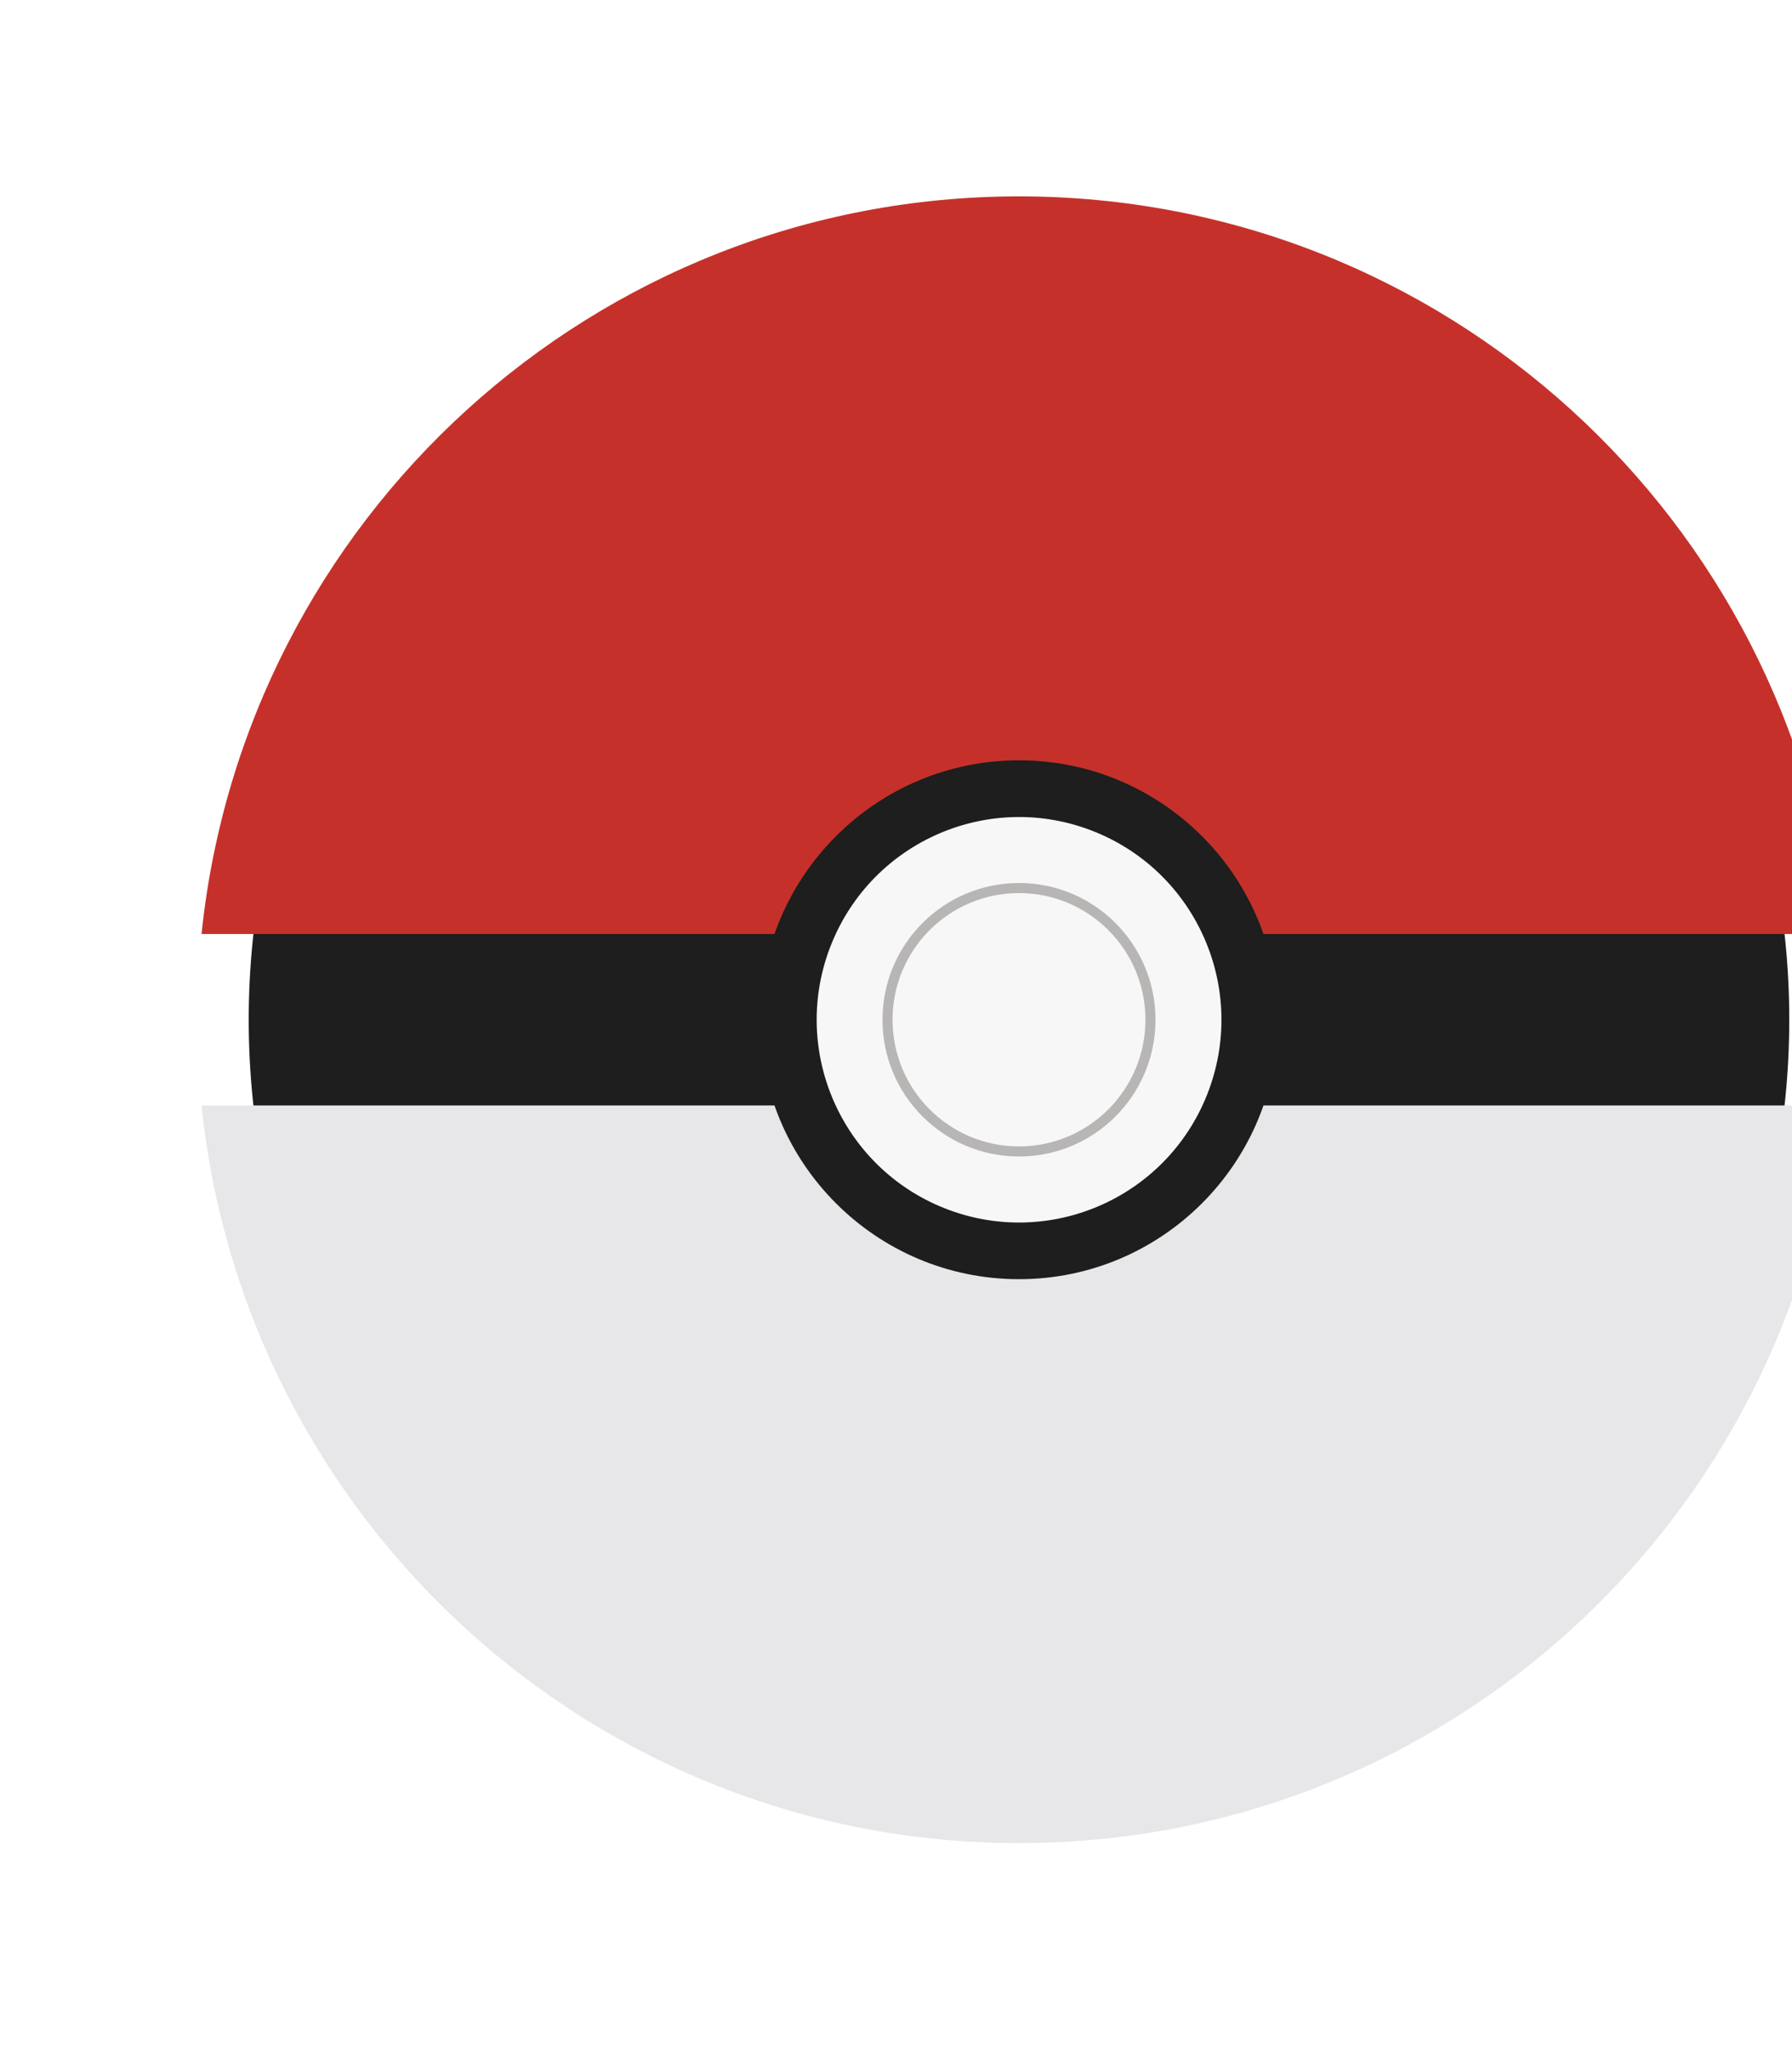 <svg width="146" height="167" viewBox="0 0 146 167" fill="none" xmlns="http://www.w3.org/2000/svg">
<g filter="url(#filter0_d)">
<path d="M79.02 141.956C113.68 141.956 141.777 113.807 141.777 79.084C141.777 44.361 113.68 16.213 79.02 16.213C44.361 16.213 16.264 44.361 16.264 79.084C16.264 113.807 44.361 141.956 79.02 141.956Z" fill="#1D1E1D"/>
<path d="M145.623 72.098C142.135 38.332 113.65 12 79.02 12C44.39 12 15.908 38.332 12.42 72.098H145.623Z" fill="#C5312A"/>
<path d="M12.42 86.07C15.908 119.837 44.394 146.168 79.02 146.168C113.647 146.168 142.135 119.837 145.62 86.07H12.42Z" fill="#E7E7E9"/>
<path d="M79.02 100.222C90.673 100.222 100.119 90.758 100.119 79.084C100.119 67.41 90.673 57.947 79.02 57.947C67.367 57.947 57.921 67.41 57.921 79.084C57.921 90.758 67.367 100.222 79.02 100.222Z" fill="#1D1E1D"/>
<path d="M94.344 85.192C97.71 76.717 93.58 67.113 85.121 63.741C76.661 60.369 67.075 64.506 63.709 72.981C60.343 81.456 64.473 91.06 72.932 94.432C81.392 97.804 90.978 93.667 94.344 85.192Z" fill="#F7F7F7"/>
<path d="M79.021 90.226C85.163 90.226 90.142 85.238 90.142 79.085C90.142 72.931 85.163 67.943 79.021 67.943C72.879 67.943 67.9 72.931 67.9 79.085C67.9 85.238 72.879 90.226 79.021 90.226Z" fill="#B8B5B5"/>
<path d="M79.021 89.405C84.71 89.405 89.322 84.784 89.322 79.085C89.322 73.385 84.71 68.764 79.021 68.764C73.331 68.764 68.719 73.385 68.719 79.085C68.719 84.784 73.331 89.405 79.021 89.405Z" fill="#F7F7F7"/>
</g>
<defs>
<filter id="filter0_d" x="0.42" y="0" width="165.203" height="166.168" filterUnits="userSpaceOnUse" color-interpolation-filters="sRGB">
<feFlood flood-opacity="0" result="BackgroundImageFix"/>
<feColorMatrix in="SourceAlpha" type="matrix" values="0 0 0 0 0 0 0 0 0 0 0 0 0 0 0 0 0 0 127 0"/>
<feOffset dx="4" dy="4"/>
<feGaussianBlur stdDeviation="8"/>
<feColorMatrix type="matrix" values="0 0 0 0 0.004 0 0 0 0 0.11 0 0 0 0 0.251 0 0 0 0.2 0"/>
<feBlend mode="normal" in2="BackgroundImageFix" result="effect1_dropShadow"/>
<feBlend mode="normal" in="SourceGraphic" in2="effect1_dropShadow" result="shape"/>
</filter>
</defs>
</svg>



